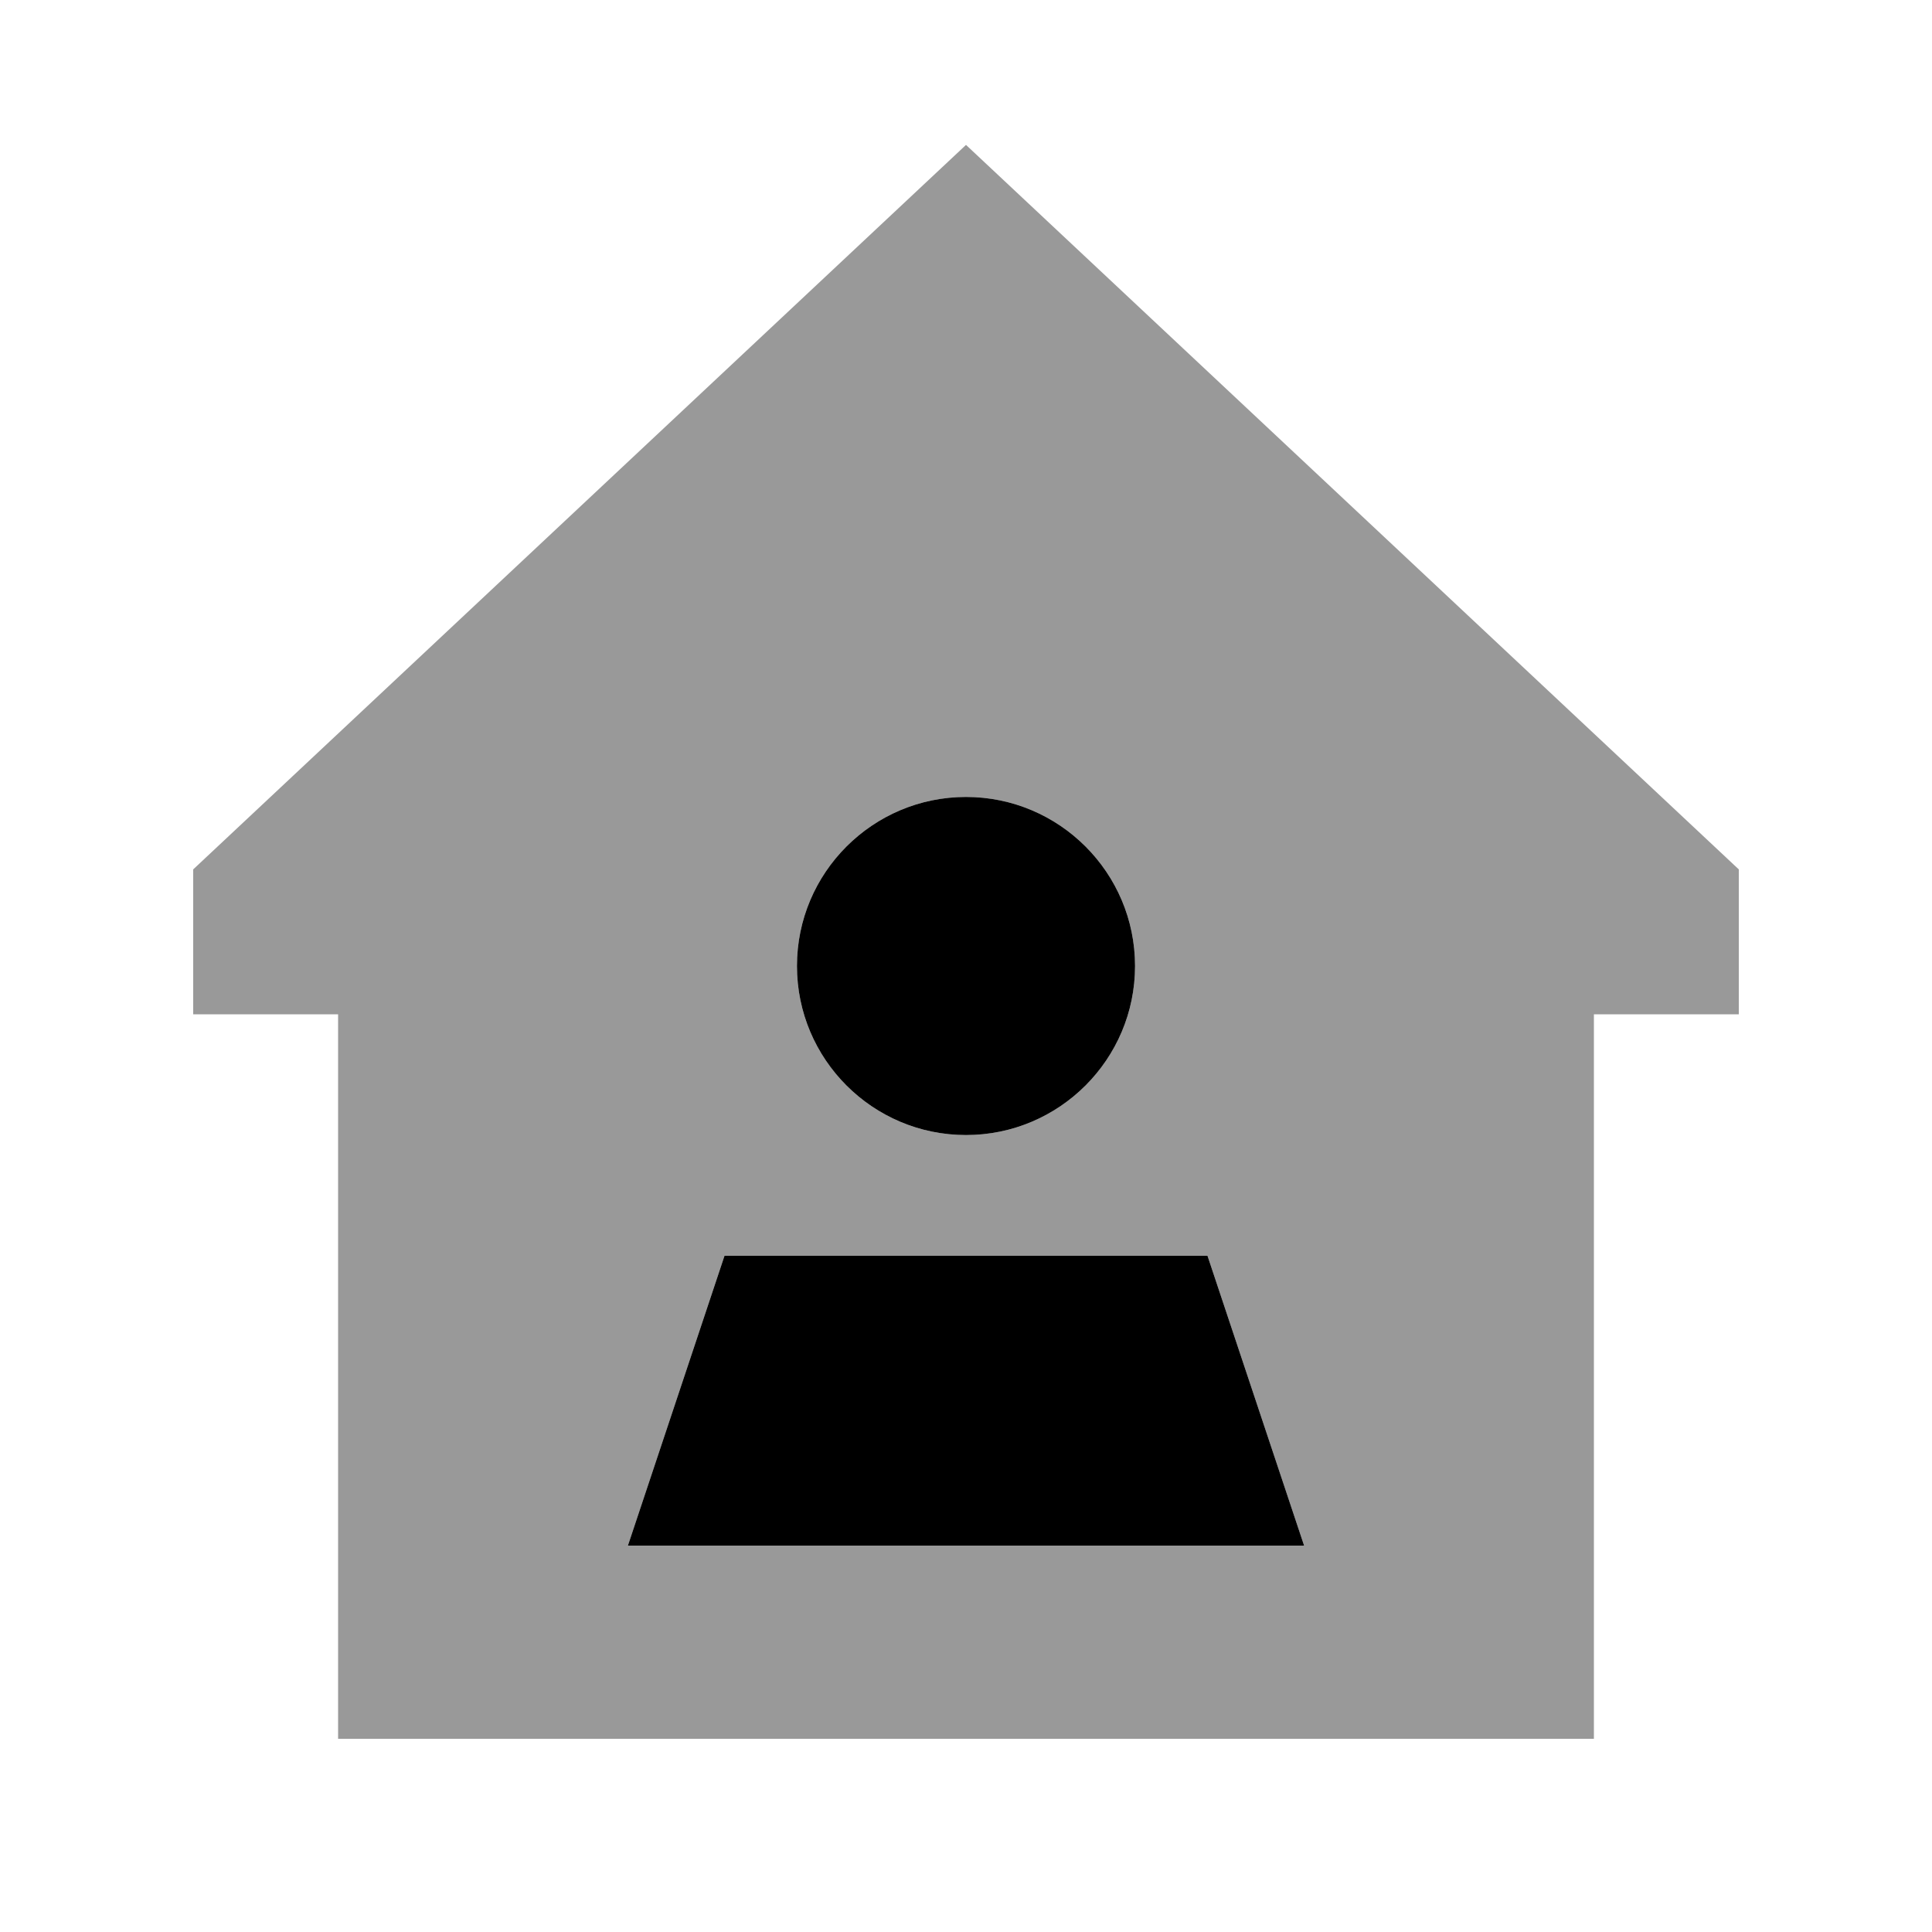 <svg xmlns="http://www.w3.org/2000/svg" viewBox="0 0 640 640"><!--! Font Awesome Pro 7.0.1 by @fontawesome - https://fontawesome.com License - https://fontawesome.com/license (Commercial License) Copyright 2025 Fonticons, Inc. --><path opacity=".4" fill="currentColor" d="M64 288L64 336L112 336L112 576L528 576L528 336L576 336L576 288L320 48L64 288zM208 512L240 416L400 416L432 512L208 512zM376 320C376 350.9 350.9 376 320 376C289.1 376 264 350.9 264 320C264 289.1 289.1 264 320 264C350.9 264 376 289.1 376 320z"/><path fill="currentColor" d="M320 376C350.9 376 376 350.9 376 320C376 289.1 350.9 264 320 264C289.1 264 264 289.1 264 320C264 350.9 289.1 376 320 376zM432 512L400 416L240 416L208 512L432 512z"/></svg>